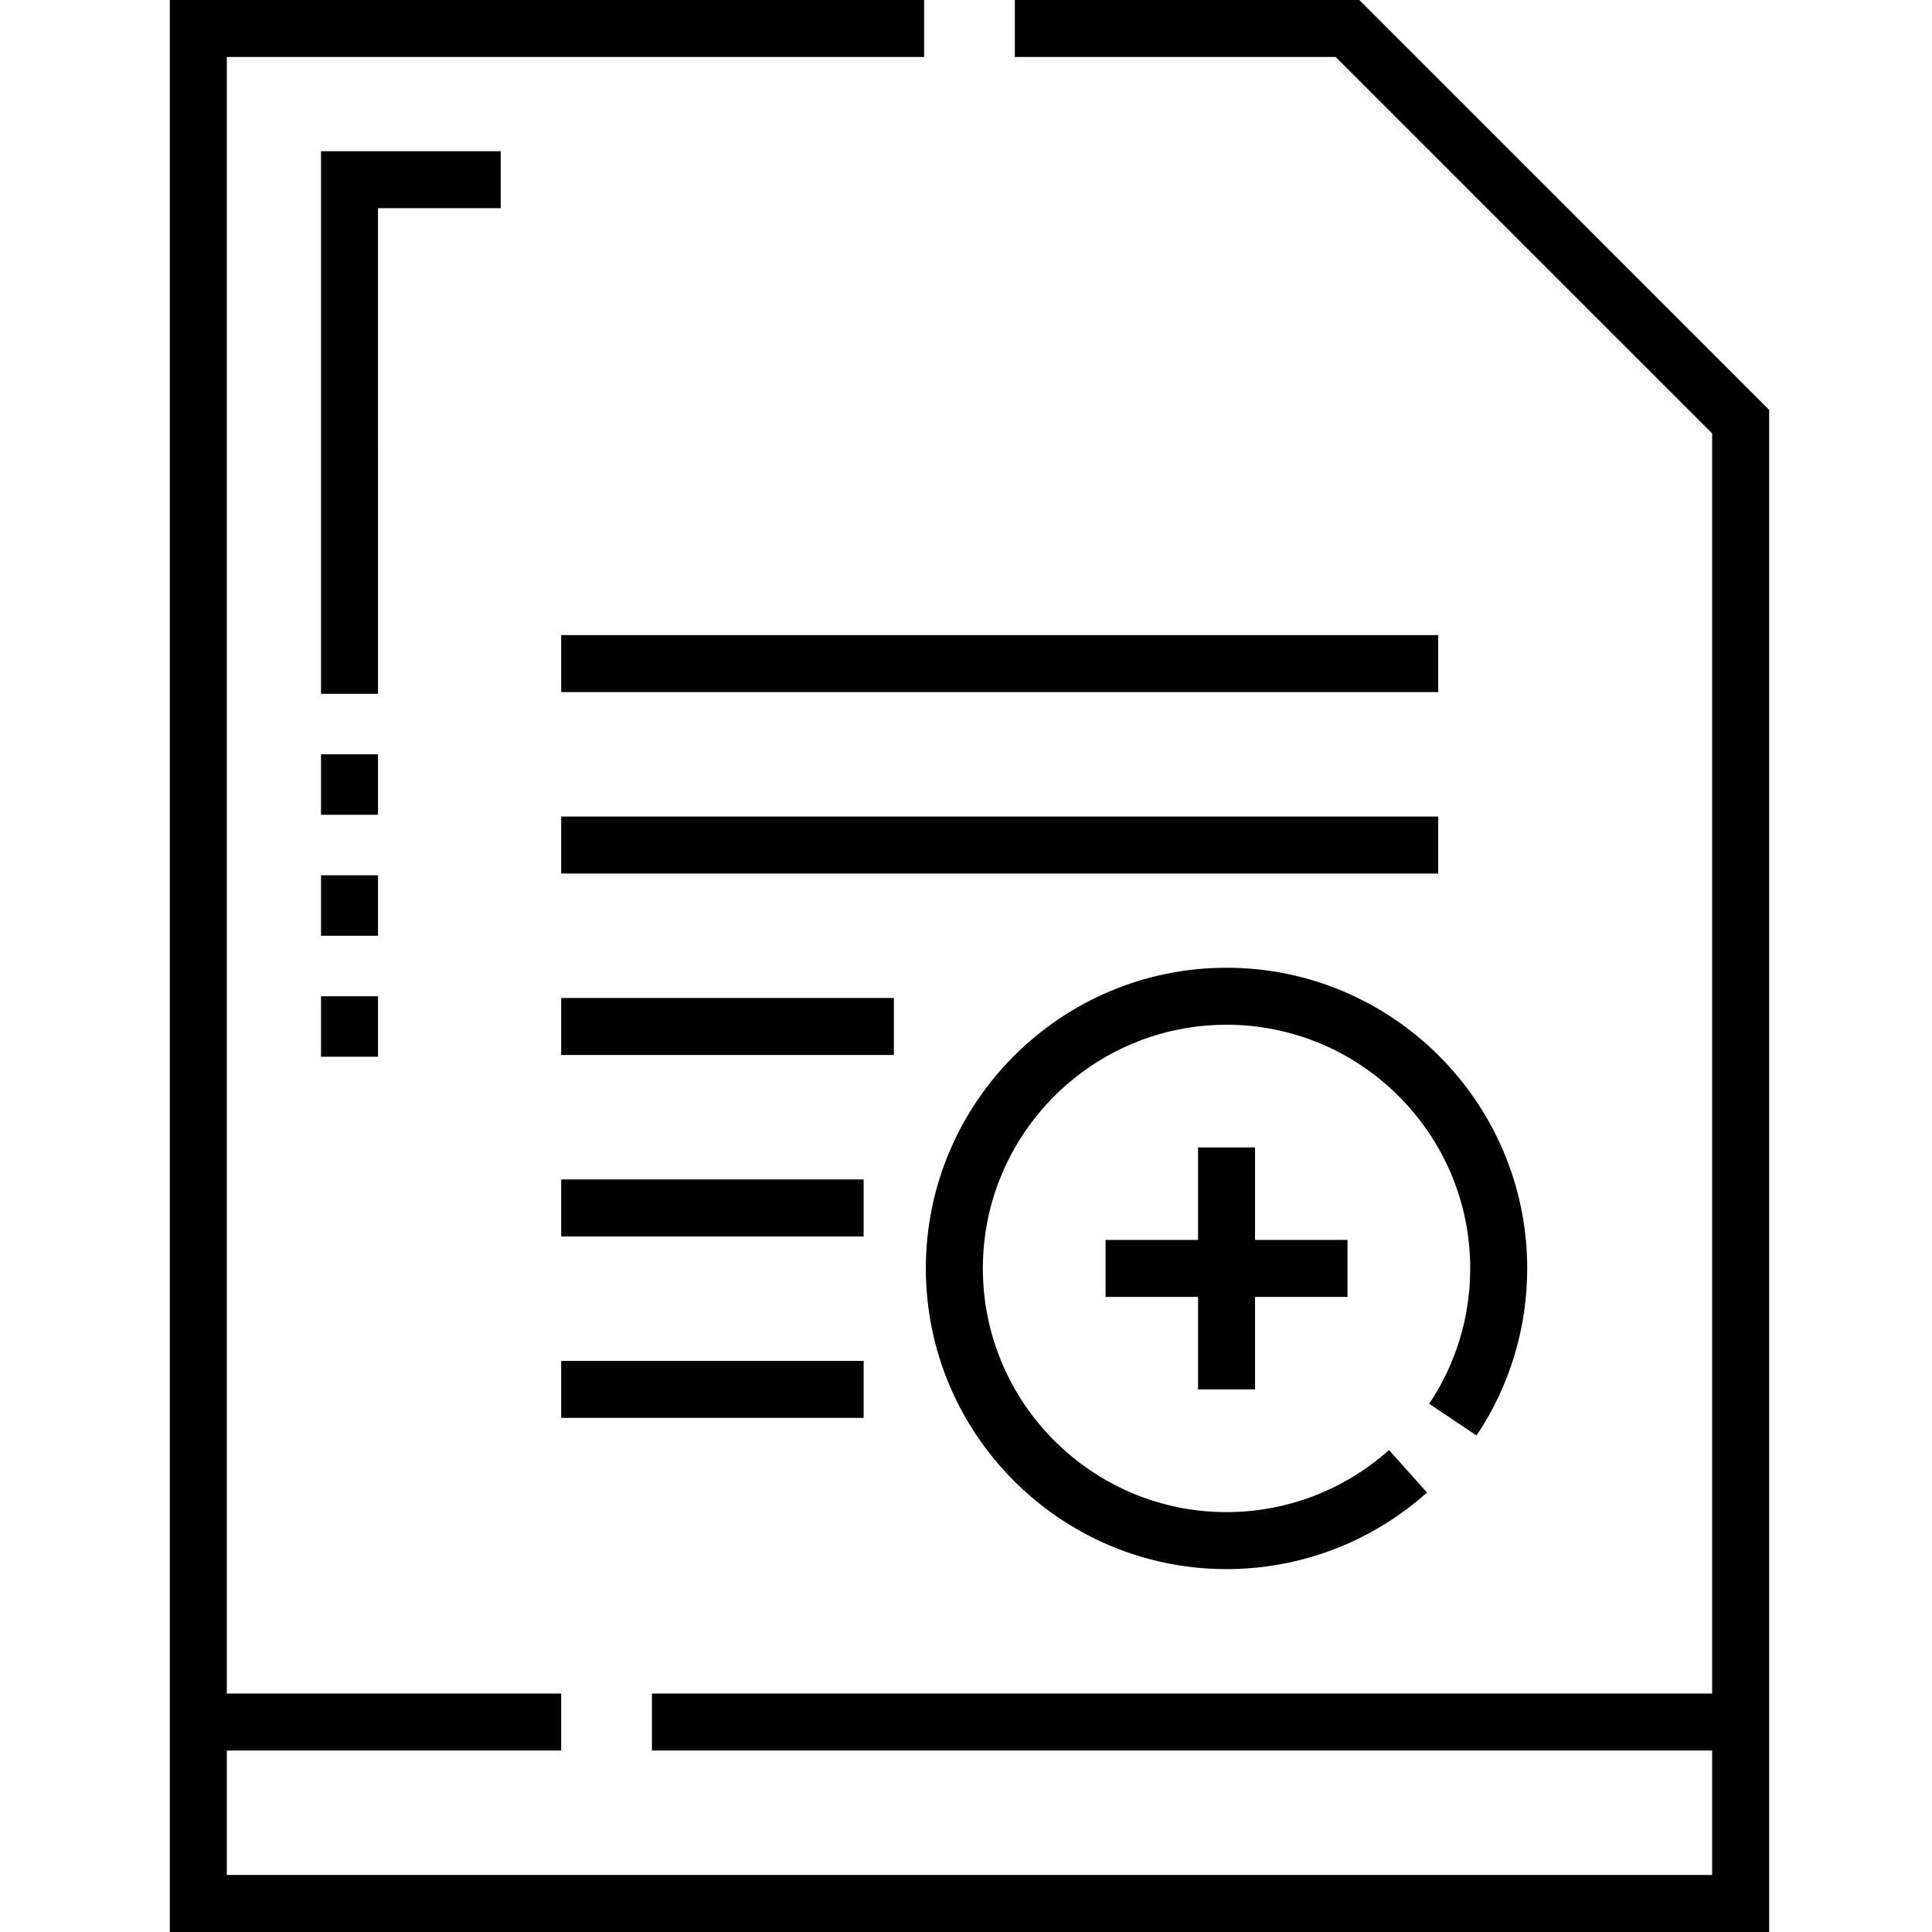 <svg height="512pt" viewBox="-44 0 511 512" width="512pt" xmlns="http://www.w3.org/2000/svg"><path d="m55.676 183.871h-15.102v-143.797h47.621v15.102h-32.52zm0 0"/><path d="m40.574 231.957h15.102v16.027h-15.102zm0 0"/><path d="m104.227 168.305h232.418v15.102h-232.418zm0 0"/><path d="m104.227 264.477h88.156v15.105h-88.156zm0 0"/><path d="m104.227 360.648h80.145v15.105h-80.145zm0 0"/><path d="m315.73 0h-91.289v15.105h85.031l99.766 99.762v333.941h-280.969v15.105h280.969v32.98h-393.633v-32.98h88.621v-15.105h-88.621v-433.703h184.793v-15.105h-199.898v512h423.84v-403.387zm0 0"/><path d="m40.574 199.898h15.102v16.027h-15.102zm0 0"/><path d="m104.227 216.391h232.418v15.105h-232.418zm0 0"/><path d="m104.227 312.562h80.145v15.105h-80.145zm0 0"/><path d="m346.801 380.422c8.781-13.121 13.426-28.43 13.426-44.277 0-43.938-35.746-79.684-79.684-79.684s-79.684 35.746-79.684 79.684 35.746 79.684 79.684 79.684c19.641 0 38.508-7.211 53.129-20.301l-10.074-11.254c-11.852 10.609-27.137 16.449-43.055 16.449-35.609 0-64.578-28.973-64.578-64.578 0-35.609 28.969-64.578 64.578-64.578s64.578 28.969 64.578 64.578c0 12.844-3.758 25.246-10.875 35.871zm0 0"/><path d="m288.098 368.203v-24.508h24.504v-15.102h-24.504v-24.508h-15.105v24.508h-24.508v15.102h24.508v24.508zm0 0"/><path d="m40.574 264.016h15.102v16.027h-15.102zm0 0"/></svg>
